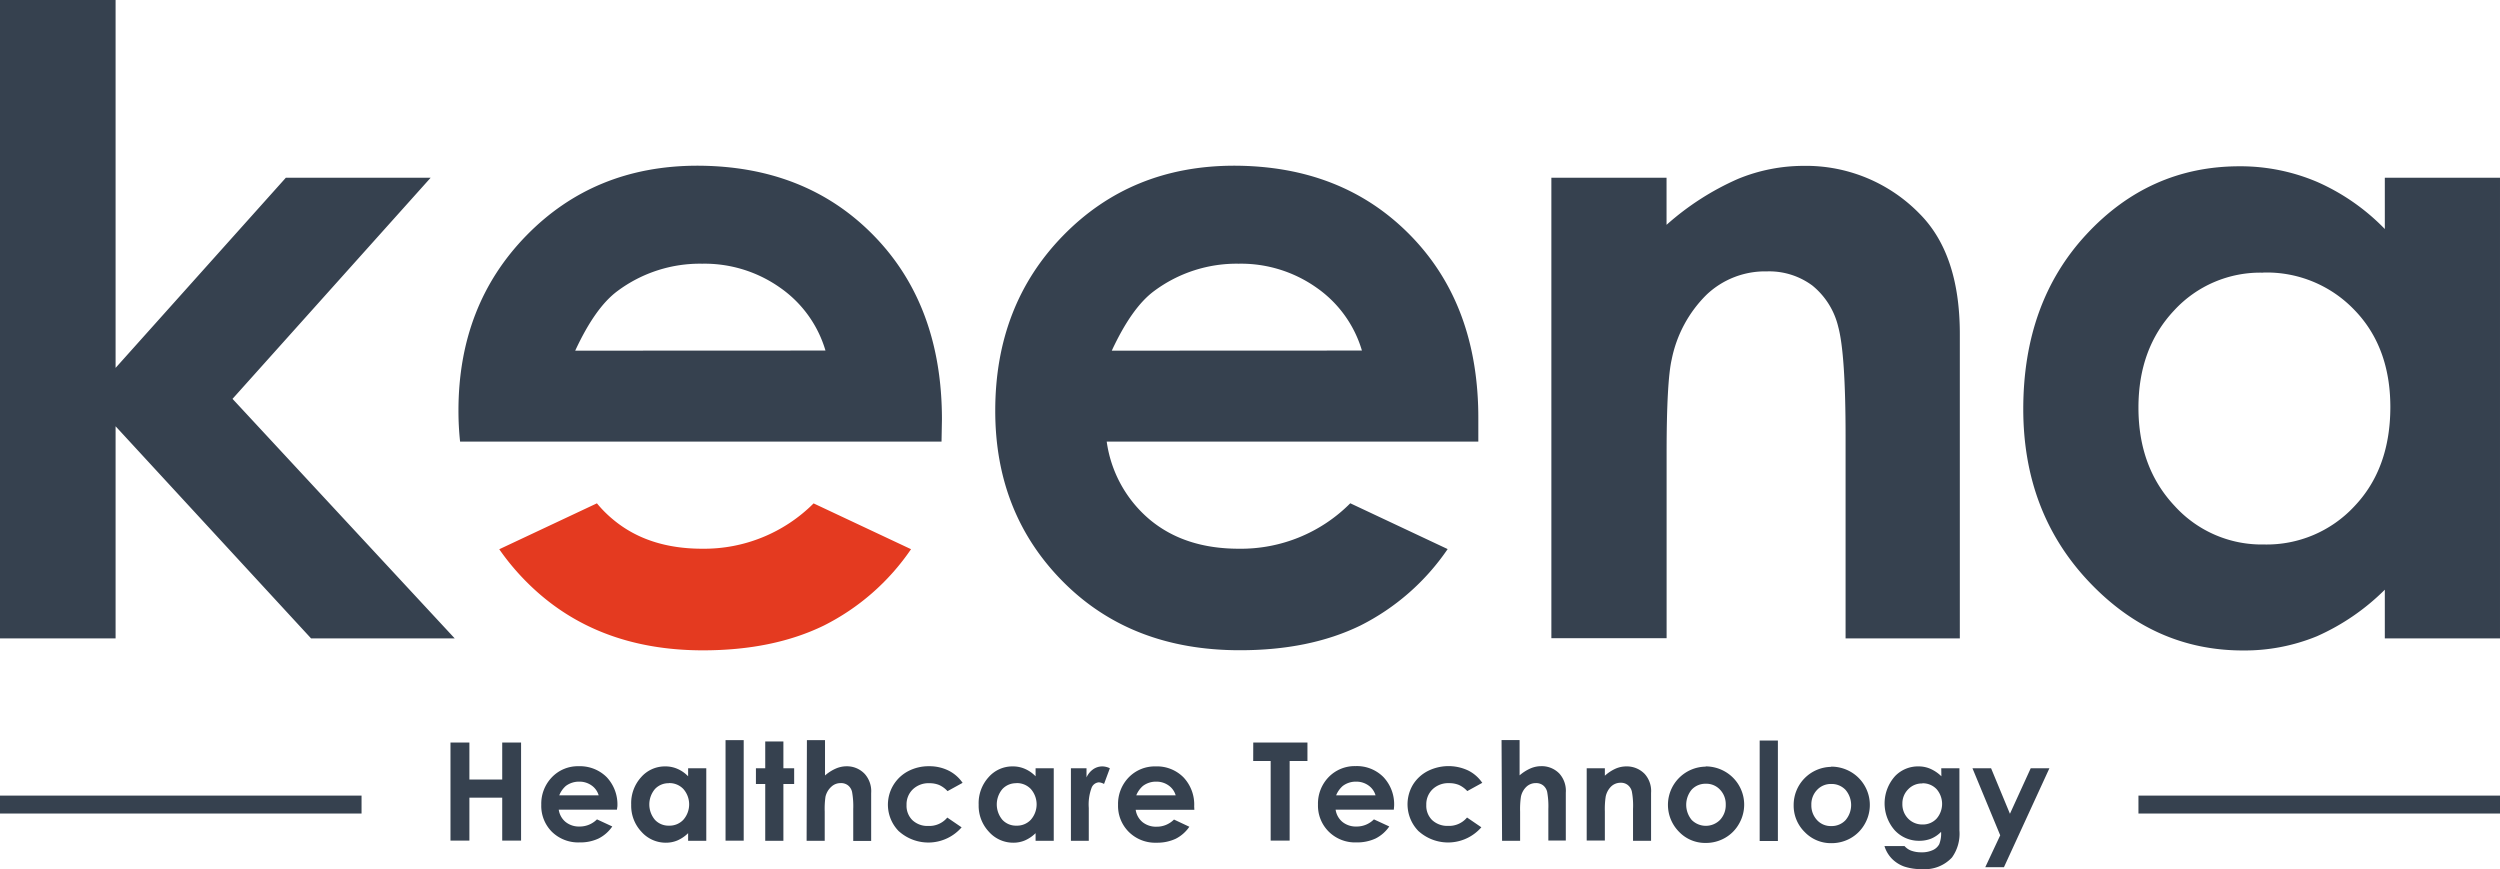 <?xml version="1.0" encoding="UTF-8"?> <svg xmlns="http://www.w3.org/2000/svg" class="logo-svg" data-name="Keena Healthcare Technology" viewBox="0 0 429.54 149.31"><path d="M0 136.7h62.12v3.08H0zm367.42 0h62.12v3.08h-62.12zM254 75.87h-63.85a21.34 21.34 0 007.4 13.41q6 5 15.3 5A26.48 26.48 0 00232 86.47l16.73 7.87a39.69 39.69 0 01-15 13.14q-8.73 4.25-20.73 4.24-18.63 0-30.32-11.74T171 70.56q0-18.14 11.67-30.09t29.27-12q18.7 0 30.42 12T254 72.08zm-20-15.64a20.07 20.07 0 00-7.75-10.77 22.48 22.48 0 00-13.43-4.15A23.72 23.72 0 00198.3 50c-2.61 1.93-5 5.36-7.28 10.25zM0 0h19.86v63.21l29.25-32.67h24.88L39.95 68.53l38.18 41.16H53.45L19.86 73.24v36.45H0V0zm266.55 30.54h19.79v8.09a46.53 46.53 0 0112.27-7.89 29.59 29.59 0 0111.22-2.24 27.23 27.23 0 0120 8.24c4.62 4.65 6.9 11.53 6.9 20.66v52.29H317.1V75q0-14.19-1.26-18.84a13 13 0 00-4.45-7.1 12.44 12.44 0 00-7.79-2.43 14.61 14.61 0 00-10.38 4 21.58 21.58 0 00-6 11.15c-.57 2.48-.87 7.85-.87 16.09v31.78h-19.8zm143.2 0h19.79v79.15h-19.79v-8.37a38.82 38.82 0 01-11.67 8 32.75 32.75 0 01-12.71 2.44q-15.35 0-26.54-11.9t-11.2-29.57q0-18.32 10.83-30c7.22-7.79 16-11.72 26.34-11.72a33.62 33.62 0 0113.38 2.71 36.84 36.84 0 0111.57 8.07zm-20.88 16.31a20.1 20.1 0 00-15.34 6.51q-6.11 6.51-6.11 16.68c0 6.85 2.06 12.46 6.21 16.88A20.18 20.18 0 00389 93.55 20.55 20.55 0 00404.51 87q6.18-6.48 6.19-17.06c0-6.87-2.07-12.46-6.19-16.7a20.82 20.82 0 00-15.64-6.41" fill="#36414f"></path><path class="logo-accent-path" d="M102.56 86.48a20.58 20.58 0 002.8 2.8q6 5 15.29 5a26.6 26.6 0 0019.14-7.79l16.74 7.87a39.66 39.66 0 01-15 13.13q-8.72 4.24-20.73 4.25-18.63 0-30.32-11.75a41.42 41.42 0 01-4.7-5.62z" fill="#e43a20"></path><path d="M161.77 75.87H79.05a49.57 49.57 0 01-.28-5.31q0-18.14 11.67-30.09t29.27-12q18.69 0 30.41 12t11.72 31.6zm-19.94-15.64a20.07 20.07 0 00-7.75-10.77 22.48 22.48 0 00-13.43-4.15A23.68 23.68 0 00106.1 50c-2.61 1.93-5 5.36-7.27 10.25zM77.4 127.58h3.25v6.36h5.64v-6.36h3.24v16.85h-3.24v-7.38h-5.64v7.38H77.4zm28.6 11.53H96a3.37 3.37 0 001.17 2.11 3.65 3.65 0 002.4.79 4.17 4.17 0 003-1.23l2.63 1.22a6.28 6.28 0 01-2.36 2.07 7.34 7.34 0 01-3.26.67 6.45 6.45 0 01-4.78-1.85 6.3 6.3 0 01-1.8-4.62 6.54 6.54 0 011.84-4.74 6.16 6.16 0 014.61-1.88 6.49 6.49 0 014.79 1.88 6.84 6.84 0 011.84 5zm-3.14-2.46a3.13 3.13 0 00-1.22-1.7 3.57 3.57 0 00-2.12-.65 3.77 3.77 0 00-2.29.73 4.2 4.2 0 00-1.14 1.62zm15.37-4.65h3.12v12.46h-3.12v-1.31a6.06 6.06 0 01-1.84 1.25 5.06 5.06 0 01-2 .39 5.57 5.57 0 01-4.18-1.88 6.52 6.52 0 01-1.76-4.65 6.64 6.64 0 011.71-4.73 5.42 5.42 0 014.14-1.85 5.11 5.11 0 012.11.43 5.64 5.64 0 011.82 1.27zm-3.29 2.57a3.17 3.17 0 00-2.41 1 4.1 4.1 0 000 5.29 3.17 3.17 0 002.42 1 3.24 3.24 0 002.45-1 4 4 0 000-5.31 3.28 3.28 0 00-2.47-1m9.73-7.38h3.12v17.27h-3.12zm6.82.22h3.12V132h1.85v2.7h-1.85v9.76h-3.12v-9.76h-1.6V132h1.6zm7.16-.22h3.11v6.07a7.13 7.13 0 011.84-1.18 4.67 4.67 0 011.88-.4 4.2 4.2 0 013.13 1.34 4.46 4.46 0 011.08 3.26v8.23h-3.08V139a13.72 13.72 0 00-.2-2.93 2 2 0 00-.71-1.14 1.93 1.93 0 00-1.23-.38 2.3 2.3 0 00-1.63.63 3.32 3.32 0 00-1 1.71 14.71 14.71 0 00-.13 2.57v5h-3.11zm26.76 7.33l-2.6 1.43a4.45 4.45 0 00-1.45-1.06 4.33 4.33 0 00-1.67-.3 3.88 3.88 0 00-2.84 1.05 3.57 3.57 0 00-1.08 2.69 3.45 3.45 0 001 2.6 3.75 3.75 0 002.74 1 4 4 0 003.26-1.44l2.46 1.68a7.57 7.57 0 01-10.69.75l-.11-.09a6.5 6.5 0 011.58-10.29 7.54 7.54 0 013.63-.87 7.4 7.4 0 013.33.74 6.37 6.37 0 012.42 2.1m12.55-2.49h3.12v12.46h-3.12v-1.31a6.06 6.06 0 01-1.84 1.25 5.06 5.06 0 01-2 .39 5.57 5.57 0 01-4.18-1.88 6.52 6.52 0 01-1.76-4.65 6.64 6.64 0 011.71-4.73 5.42 5.42 0 014.14-1.85 5.11 5.11 0 012.11.43 5.64 5.64 0 011.82 1.27zm-3.29 2.57a3.17 3.17 0 00-2.41 1 4.1 4.1 0 000 5.29 3.17 3.17 0 002.42 1 3.24 3.24 0 002.45-1 4 4 0 000-5.31 3.28 3.28 0 00-2.47-1M184 132h2.68v1.57a3.41 3.41 0 011.15-1.4 2.74 2.74 0 011.59-.49 3 3 0 011.27.32l-1 2.7a2 2 0 00-.9-.28 1.45 1.45 0 00-1.22.89 8.24 8.24 0 00-.5 3.51v5.64H184zm21.21 7.14h-10.08a3.37 3.37 0 001.17 2.11 3.68 3.68 0 002.41.79 4.15 4.15 0 003-1.23l2.64 1.24a6.28 6.28 0 01-2.36 2.07 7.52 7.52 0 01-3.27.67 6.43 6.43 0 01-4.77-1.85 6.29 6.29 0 01-1.85-4.64 6.54 6.54 0 011.84-4.74 6.24 6.24 0 014.61-1.88 6.41 6.41 0 014.79 1.88 6.8 6.8 0 011.84 5zm-3.21-2.49a3.13 3.13 0 00-1.22-1.7 3.56 3.56 0 00-2.11-.65 3.7 3.7 0 00-2.29.73 4.22 4.22 0 00-1.15 1.62zm13.33-9.07h9.31v3.17h-3.06v13.68h-3.26v-13.68h-3zm24.15 11.53h-10a3.37 3.37 0 001.17 2.11 3.68 3.68 0 002.41.79 4.15 4.15 0 003-1.23l2.64 1.22a6.28 6.28 0 01-2.36 2.07 7.52 7.52 0 01-3.27.67 6.43 6.43 0 01-4.77-1.85 6.29 6.29 0 01-1.85-4.64 6.54 6.54 0 011.84-4.74 6.24 6.24 0 014.61-1.88 6.41 6.41 0 014.79 1.88 6.8 6.8 0 011.84 5zm-3.14-2.46a3.13 3.13 0 00-1.22-1.7 3.56 3.56 0 00-2.11-.65 3.7 3.7 0 00-2.29.73 4.22 4.22 0 00-1.15 1.62zm18.36-2.16l-2.6 1.43a4.45 4.45 0 00-1.45-1.06 4.33 4.33 0 00-1.67-.3 3.88 3.88 0 00-2.84 1.05 3.57 3.57 0 00-1.08 2.69 3.45 3.45 0 001 2.6 3.83 3.83 0 002.74 1 4 4 0 003.26-1.44l2.46 1.68a7.57 7.57 0 01-10.69.75l-.11-.09a6.58 6.58 0 01-1-7.9 6.46 6.46 0 012.53-2.39 7.94 7.94 0 017-.13 6.34 6.34 0 012.41 2.1m3.33-7.33h3.1v6.07a7.4 7.4 0 011.84-1.18 4.67 4.67 0 011.88-.4 4.2 4.2 0 013.13 1.29 4.42 4.42 0 011.09 3.26v8.23h-3V139a13.72 13.72 0 00-.2-2.93 2 2 0 00-.71-1.14 1.91 1.91 0 00-1.22-.38 2.31 2.31 0 00-1.64.63 3.26 3.26 0 00-.94 1.71 14.72 14.72 0 00-.14 2.57v5h-3.1zm14.63 4.85h3.12v1.28a7 7 0 011.93-1.25 4.66 4.66 0 011.77-.35 4.27 4.27 0 013.15 1.3 4.39 4.39 0 011.09 3.25v8.23h-3.1V139a13.14 13.14 0 00-.2-3 2 2 0 00-.7-1.12 1.86 1.86 0 00-1.22-.39 2.32 2.32 0 00-1.64.64 3.41 3.41 0 00-.94 1.76 14.27 14.27 0 00-.14 2.53v5h-3.12zm20.43-.32a6.68 6.68 0 013.32.88 6.55 6.55 0 012.41 9 6.33 6.33 0 01-2.39 2.4 6.57 6.57 0 01-3.33.87 6.2 6.2 0 01-4.57-1.91 6.57 6.57 0 014.56-11.2m.05 2.94a3.22 3.22 0 00-2.43 1 4.07 4.07 0 000 5.23 3.43 3.43 0 004.84 0 3.67 3.67 0 001-2.63 3.59 3.59 0 00-1-2.6 3.2 3.2 0 00-2.44-1m9.27-7.43h3.13v17.27h-3.13zm12.3 4.49a6.68 6.68 0 013.32.88 6.57 6.57 0 012.42 9 6.4 6.4 0 01-2.39 2.4 6.64 6.64 0 01-3.34.87 6.24 6.24 0 01-4.57-1.91 6.36 6.36 0 01-1.9-4.64 6.54 6.54 0 016.46-6.56m0 2.94a3.21 3.21 0 00-2.42 1 3.57 3.57 0 00-1 2.59 3.68 3.68 0 001 2.64 3.17 3.17 0 002.42 1 3.25 3.25 0 002.44-1 4 4 0 000-5.23 3.27 3.27 0 00-2.45-1m18.91-2.7h3.12v10.68a7 7 0 01-1.28 4.65 6.37 6.37 0 01-5.14 2 9.2 9.2 0 01-3.08-.45 5.66 5.66 0 01-2.11-1.35 5.38 5.38 0 01-1.27-2.16h3.45a2.89 2.89 0 001.18.8 4.92 4.92 0 001.7.27 4.44 4.44 0 002-.39 2.33 2.33 0 001.08-1 5 5 0 00.32-2.13 5.12 5.12 0 01-1.73 1.18 5.5 5.5 0 01-2 .36 5.63 5.63 0 01-4.24-1.81 7 7 0 01.1-9.34 5.46 5.46 0 014-1.63 5.07 5.07 0 012 .4 6.39 6.39 0 011.92 1.3zm-3.24 2.61a3.24 3.24 0 00-2.44 1 3.42 3.42 0 00-1 2.49 3.5 3.5 0 001 2.56 3.36 3.36 0 002.47 1 3.19 3.19 0 002.4-1 3.86 3.86 0 000-5.08 3.27 3.27 0 00-2.45-1m8.62-2.58h3.2l3.24 7.82 3.57-7.82h3.21l-7.81 17h-3.21l2.57-5.48z" fill="#36414f"></path></svg> 